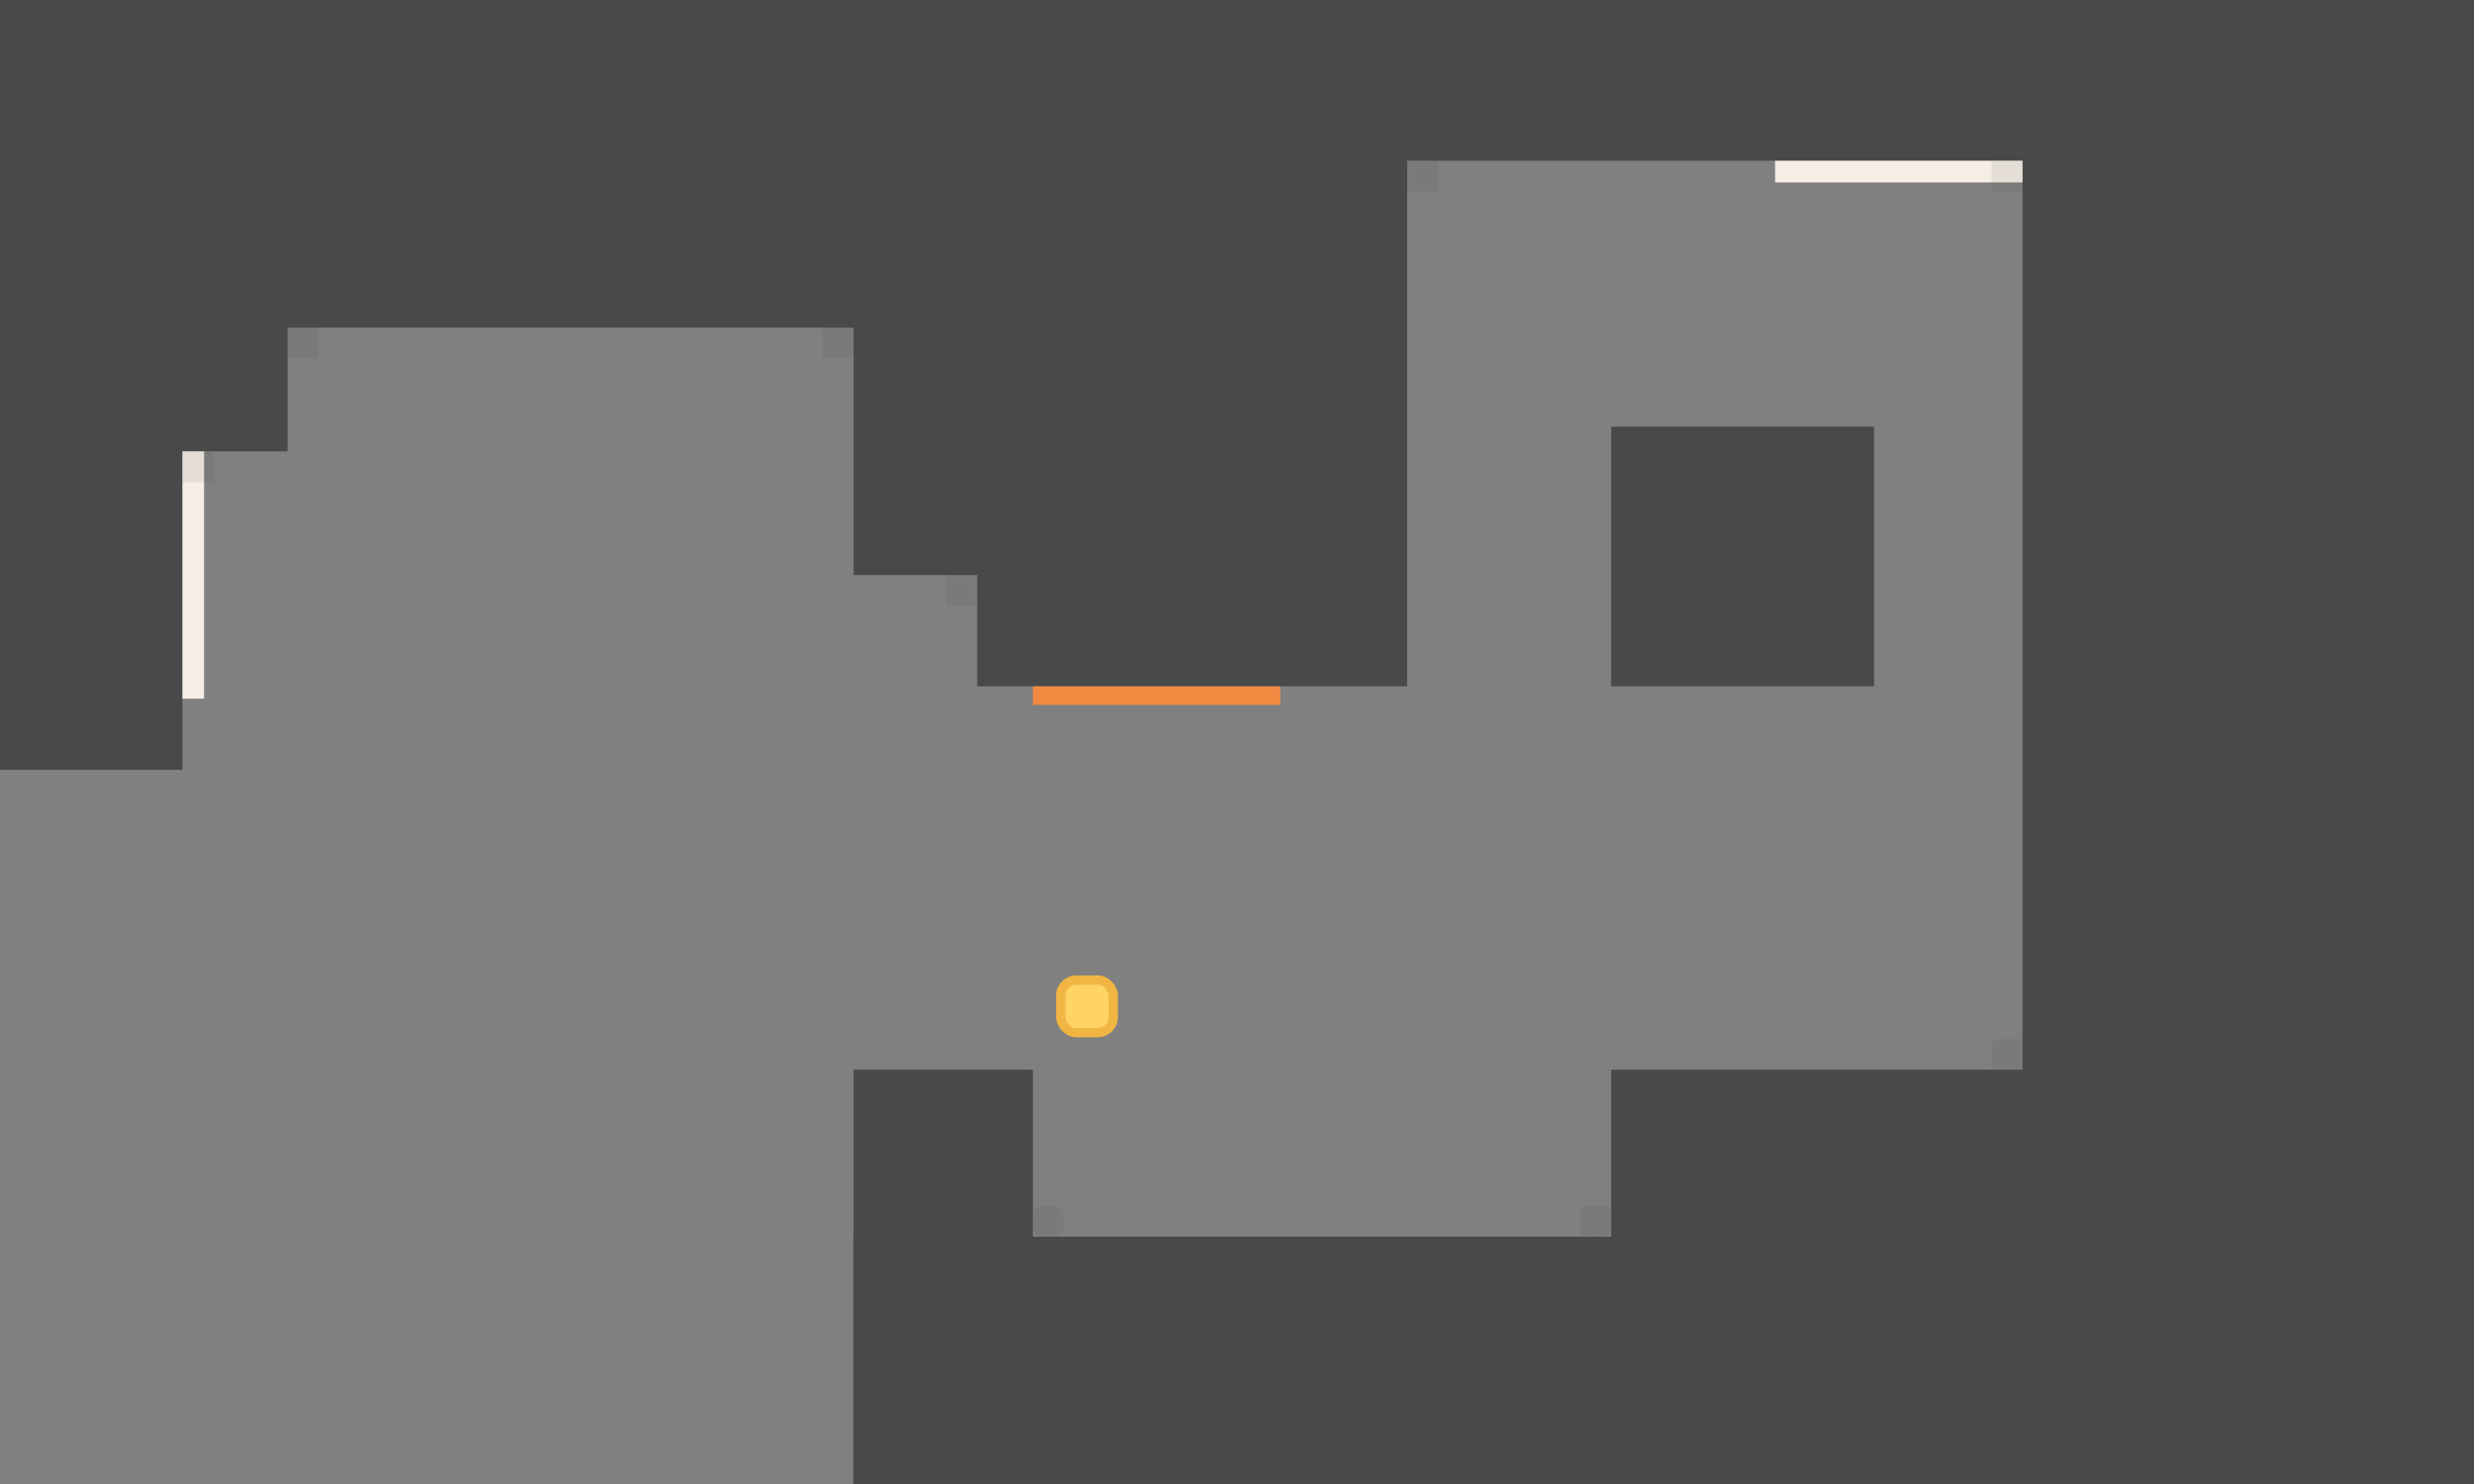 <svg width="800" height="480" viewBox="0 0 800 480" fill="none" xmlns="http://www.w3.org/2000/svg">
<rect x="0" y="0" width="800" height="480" fill="#808080" stroke="none"/>
<rect x="316" y="-49" width="139" height="271" fill="#494949"/>
<rect x="276" y="-88" width="179" height="274" fill="#494949"/>
<rect x="-38" y="-35" width="131" height="181" fill="#494949"/>
<rect x="-65" y="-130" width="520" height="236" fill="#494949"/>
<rect x="276" y="400" width="463" height="225" fill="#494949"/>
<rect x="276" y="346" width="58" height="220" fill="#494949"/>
<rect x="521" y="346" width="312" height="249" fill="#494949"/>
<rect x="654" y="-141" width="287" height="745" fill="#494949"/>
<rect x="521" y="138" width="85" height="84" fill="#494949"/>
<rect x="-85" y="-130" width="144" height="379" fill="#494949"/>
<rect x="329" y="-149" width="438" height="201" fill="#494949"/>
<rect x="334" y="222" width="80" height="6" fill="#F18A40"/>
<rect x="59" y="146" width="7" height="80" fill="#F6EEE5"/>
<rect x="574" y="52" width="80" height="7" fill="#F6EEE5"/>
<rect x="343" y="317" width="17" height="17" rx="5" fill="#FFD465" stroke="#F0B542" stroke-width="3"/>
<rect opacity="0.1" x="93" y="106" width="10" height="10" fill="#494949"/>
<rect opacity="0.1" x="59" y="146" width="10" height="10" fill="#494949"/>
<rect opacity="0.1" x="266" y="106" width="10" height="10" rx="1" fill="#494949"/>
<rect opacity="0.1" x="306" y="186" width="10" height="10" rx="1" fill="#494949"/>
<rect opacity="0.1" x="644" y="52" width="10" height="10" rx="1" fill="#494949"/>
<rect opacity="0.1" x="455" y="52" width="10" height="10" fill="#494949"/>
<rect opacity="0.1" x="334" y="390" width="10" height="10" rx="3" fill="#494949"/>
<rect opacity="0.1" x="511" y="390" width="10" height="10" rx="2" fill="#494949"/>
<rect opacity="0.1" x="644" y="336" width="10" height="10" rx="2" fill="#494949"/>
</svg>
